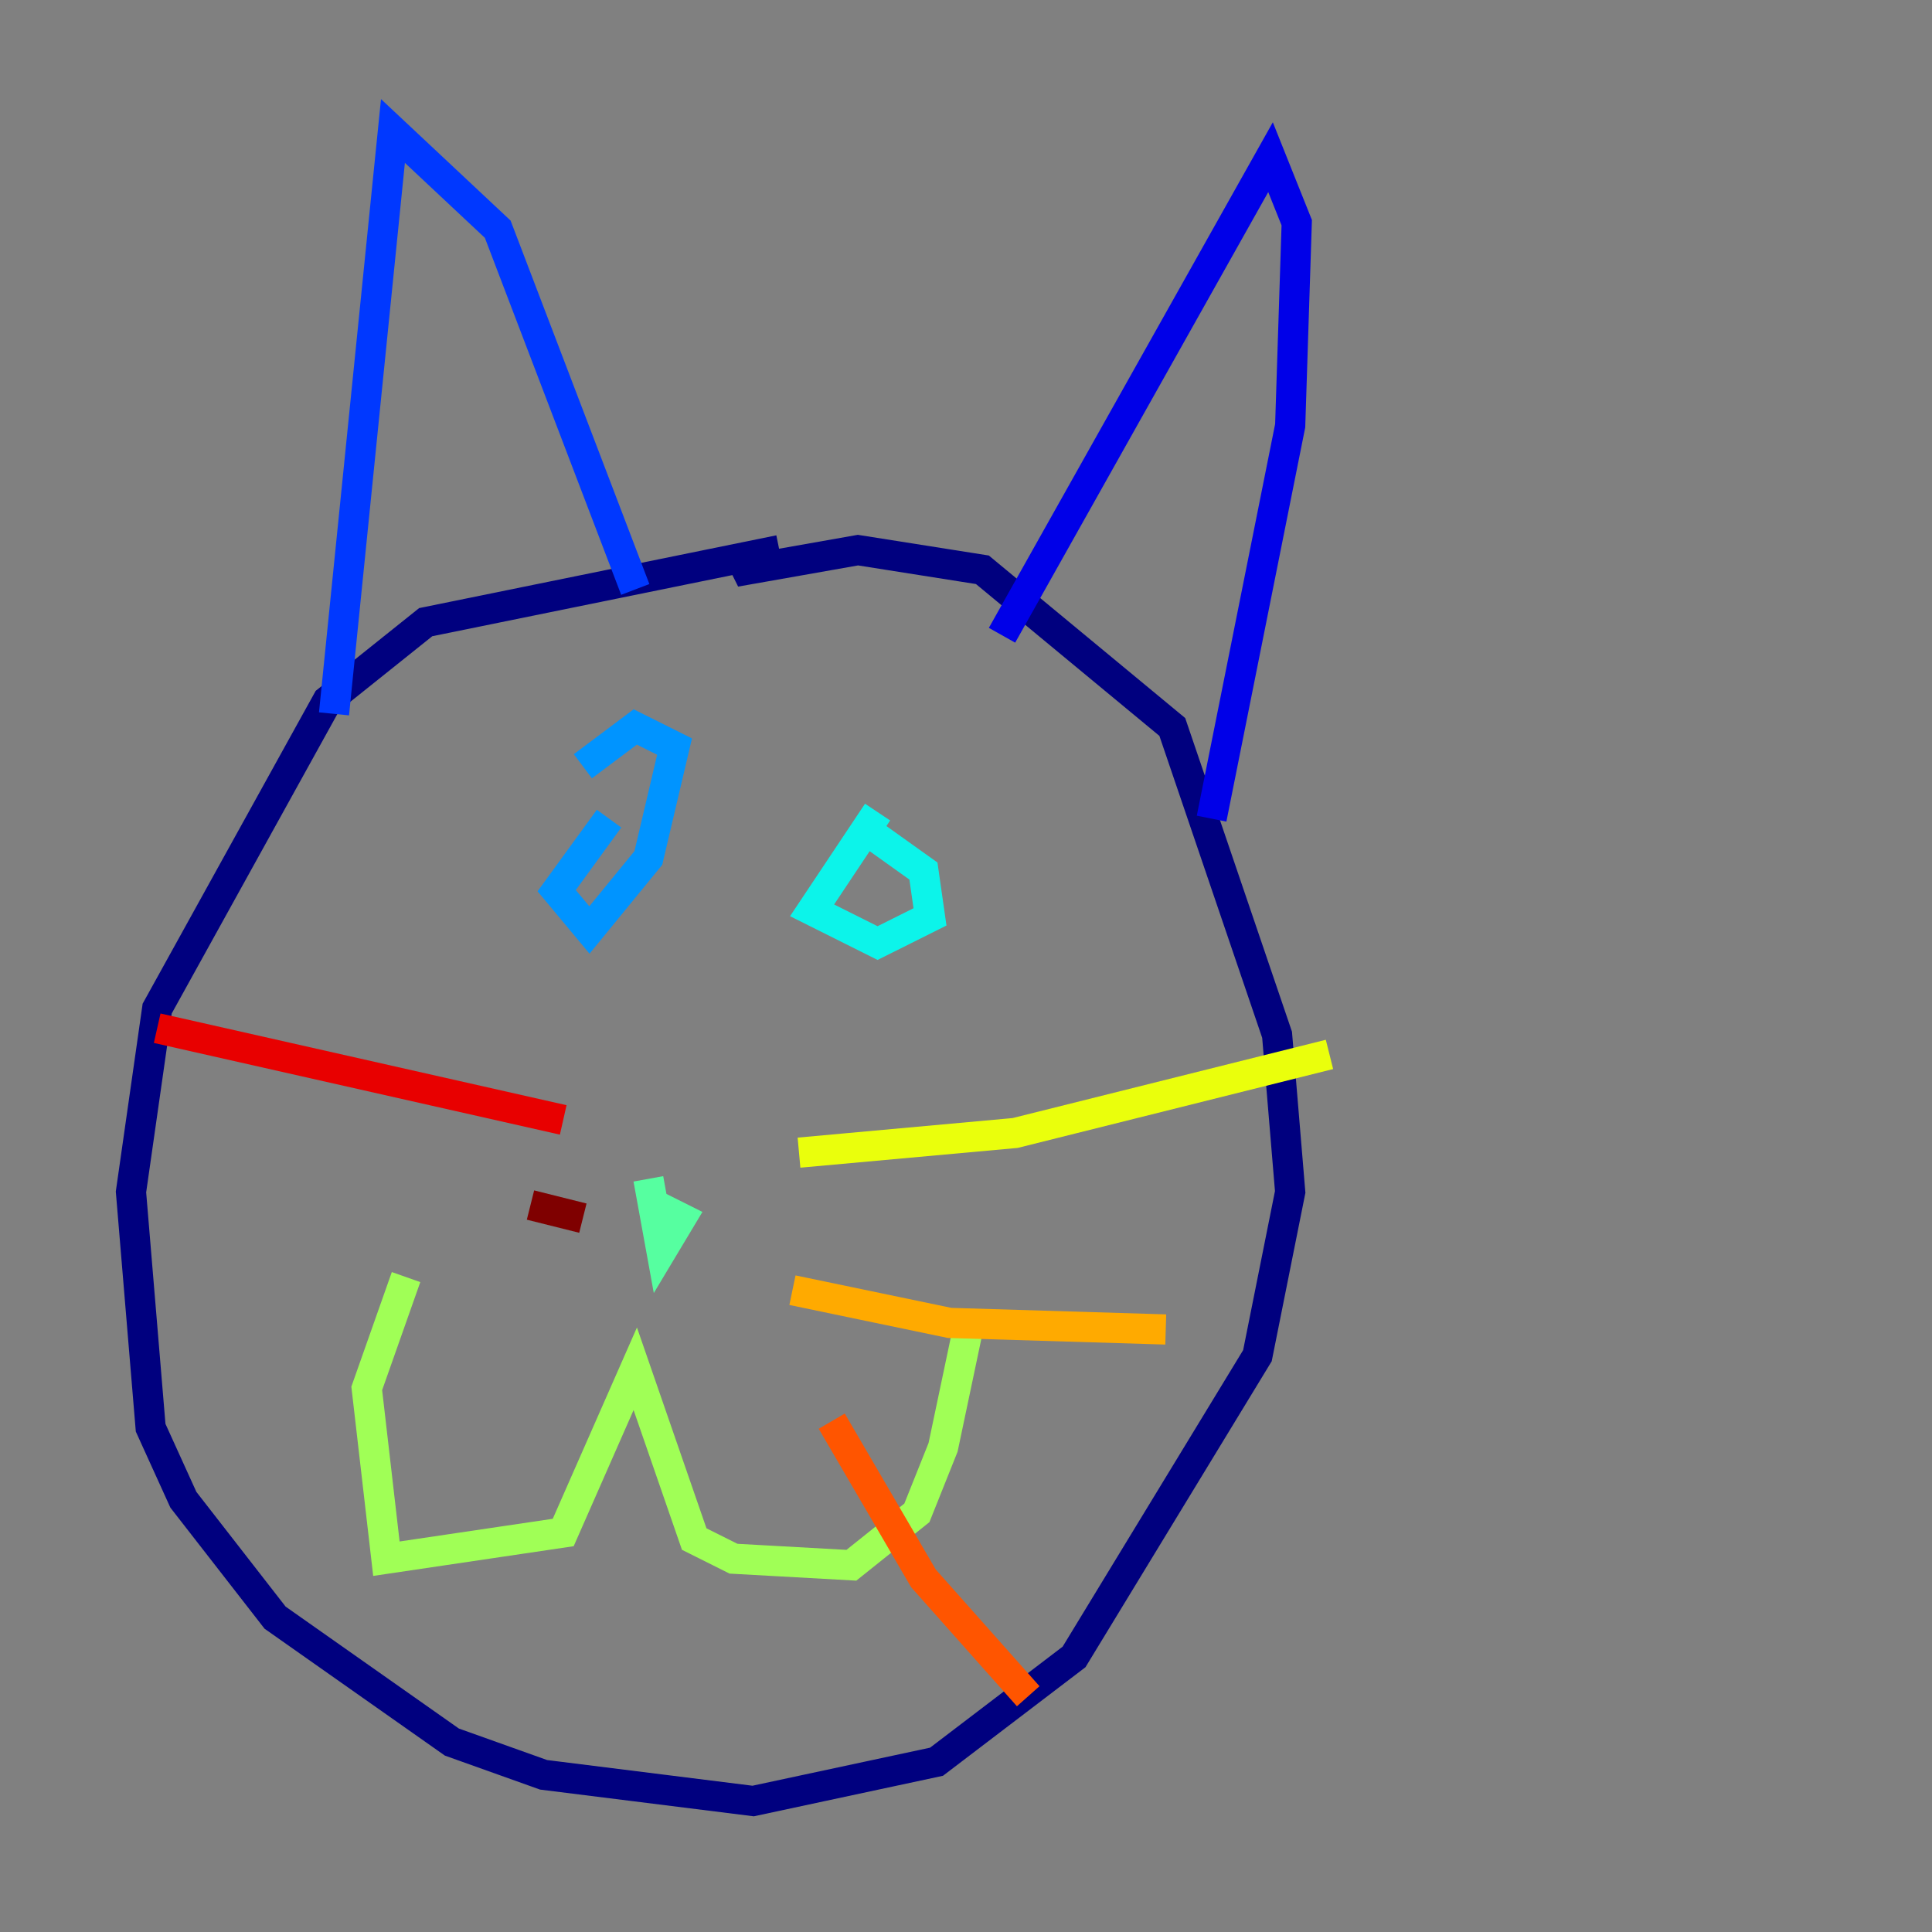 <?xml version="1.0" encoding="utf-8" ?>
<svg baseProfile="tiny" height="128" version="1.2" viewBox="0,0,128,128" width="128" xmlns="http://www.w3.org/2000/svg" xmlns:ev="http://www.w3.org/2001/xml-events" xmlns:xlink="http://www.w3.org/1999/xlink"><rect x="0" y="0" width="128" height="128" fill="#808080" stroke="none"/><defs /><polyline fill="none" points="51.634,36.447 28.203,41.22 21.695,46.427 10.414,66.82 8.678,78.969 9.98,94.59 12.149,99.363 18.224,107.173 29.939,115.417 36.014,117.586 49.898,119.322 62.047,116.719 71.159,109.776 83.308,89.817 85.478,78.969 84.61,68.556 77.668,48.163 65.085,37.749 56.841,36.447 49.464,37.749 49.031,36.881" stroke="#00007f" stroke-width="2" /><polyline fill="none" points="66.386,42.088 84.176,10.414 85.912,14.752 85.478,28.203 80.271,54.237" stroke="#0000e8" stroke-width="2" /><polyline fill="none" points="22.129,47.295 26.034,8.678 32.976,15.186 42.088,39.051" stroke="#0038ff" stroke-width="2" /><polyline fill="none" points="40.352,54.237 36.881,59.01 39.051,61.614 42.956,56.841 44.691,49.464 42.088,48.163 38.617,50.766" stroke="#0094ff" stroke-width="2" /><polyline fill="none" points="58.142,53.803 53.803,60.312 58.142,62.481 61.614,60.746 61.18,57.709 58.142,55.539" stroke="#0cf4ea" stroke-width="2" /><polyline fill="none" points="42.956,78.102 43.824,82.875 45.125,80.705 43.39,79.837" stroke="#56ffa0" stroke-width="2" /><polyline fill="none" points="26.902,84.61 24.298,91.986 25.6,103.268 37.315,101.532 42.088,90.685 45.993,101.966 48.597,103.268 56.407,103.702 60.746,100.231 62.481,95.891 64.217,87.647" stroke="#a0ff56" stroke-width="2" /><polyline fill="none" points="52.936,76.366 67.254,75.064 88.081,69.858" stroke="#eaff0c" stroke-width="2" /><polyline fill="none" points="52.502,85.478 62.915,87.647 77.234,88.081" stroke="#ffaa00" stroke-width="2" /><polyline fill="none" points="55.105,94.156 61.18,104.57 68.122,112.38" stroke="#ff5500" stroke-width="2" /><polyline fill="none" points="37.315,74.197 10.414,68.122" stroke="#e80000" stroke-width="2" /><polyline fill="none" points="38.617,80.705 35.146,79.837" stroke="#7f0000" stroke-width="2" /></svg>